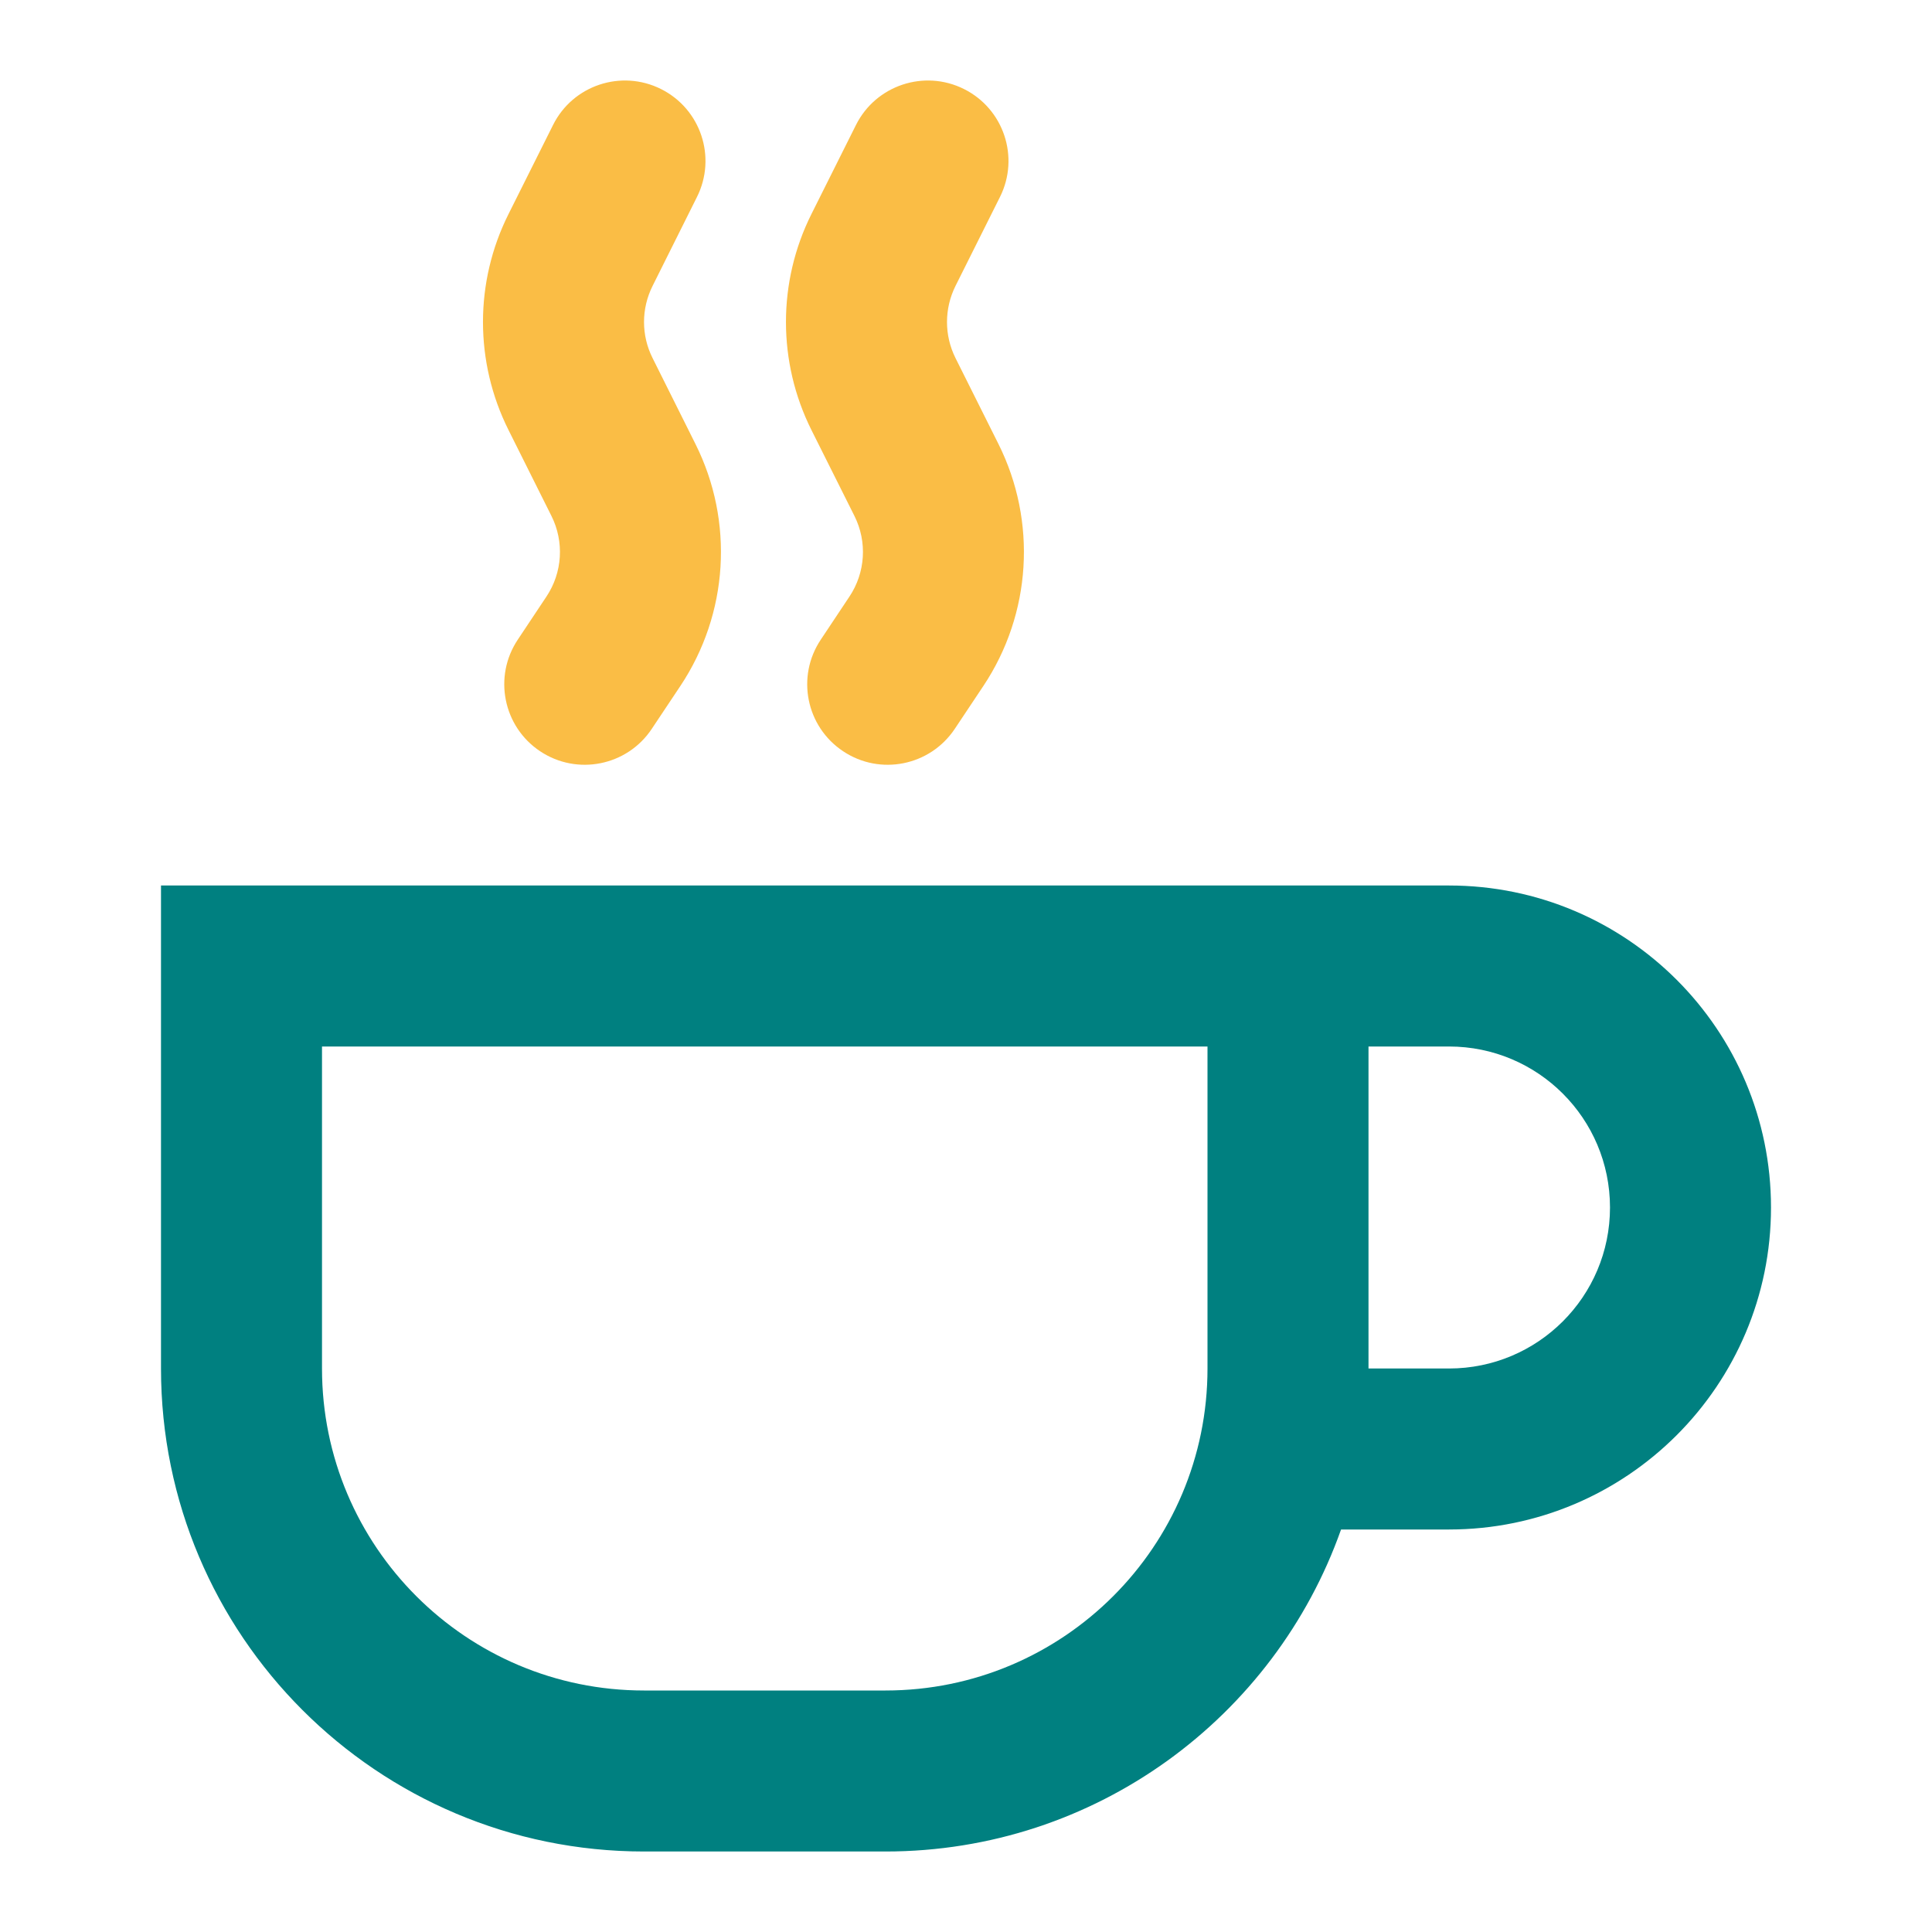 <svg width="24" height="24" viewBox="0 0 24 24" fill="none" xmlns="http://www.w3.org/2000/svg">
<path d="M8.658 2.447C8.905 1.953 8.705 1.353 8.211 1.106C7.717 0.859 7.116 1.059 6.87 1.553L6.317 2.659C5.894 3.503 5.894 4.497 6.317 5.342L6.85 6.409C7.011 6.73 6.987 7.113 6.788 7.411L6.432 7.946C6.126 8.405 6.25 9.026 6.709 9.332C7.169 9.639 7.79 9.514 8.096 9.055L8.452 8.521C9.049 7.625 9.121 6.478 8.639 5.515L8.106 4.447C7.965 4.166 7.965 3.835 8.106 3.553L8.658 2.447Z" fill="#FABD45"/>
<path d="M12.422 2.447C12.669 1.953 12.469 1.353 11.975 1.106C11.481 0.859 10.88 1.059 10.633 1.553L10.08 2.659C9.658 3.503 9.658 4.497 10.08 5.342L10.614 6.409C10.775 6.73 10.751 7.113 10.552 7.411L10.196 7.946C9.889 8.405 10.013 9.026 10.473 9.332C10.932 9.639 11.553 9.514 11.86 9.055L12.216 8.521C12.813 7.625 12.884 6.478 12.403 5.515L11.869 4.447C11.729 4.166 11.729 3.835 11.869 3.553L12.422 2.447Z" fill="#FABD45"/>
<path fill-rule="evenodd" clip-rule="evenodd" d="M2 17V11H18C20.209 11 22 12.791 22 15C22 17.209 20.209 19 18 19H16.659C15.835 21.33 13.612 23 11 23H8C4.686 23 2 20.314 2 17ZM4 13H15V17C15 19.209 13.209 21 11 21H8C5.791 21 4 19.209 4 17V13ZM17 17H18C19.105 17 20 16.105 20 15C20 13.895 19.105 13 18 13H17V17Z" fill="#008080"/>
</svg>
